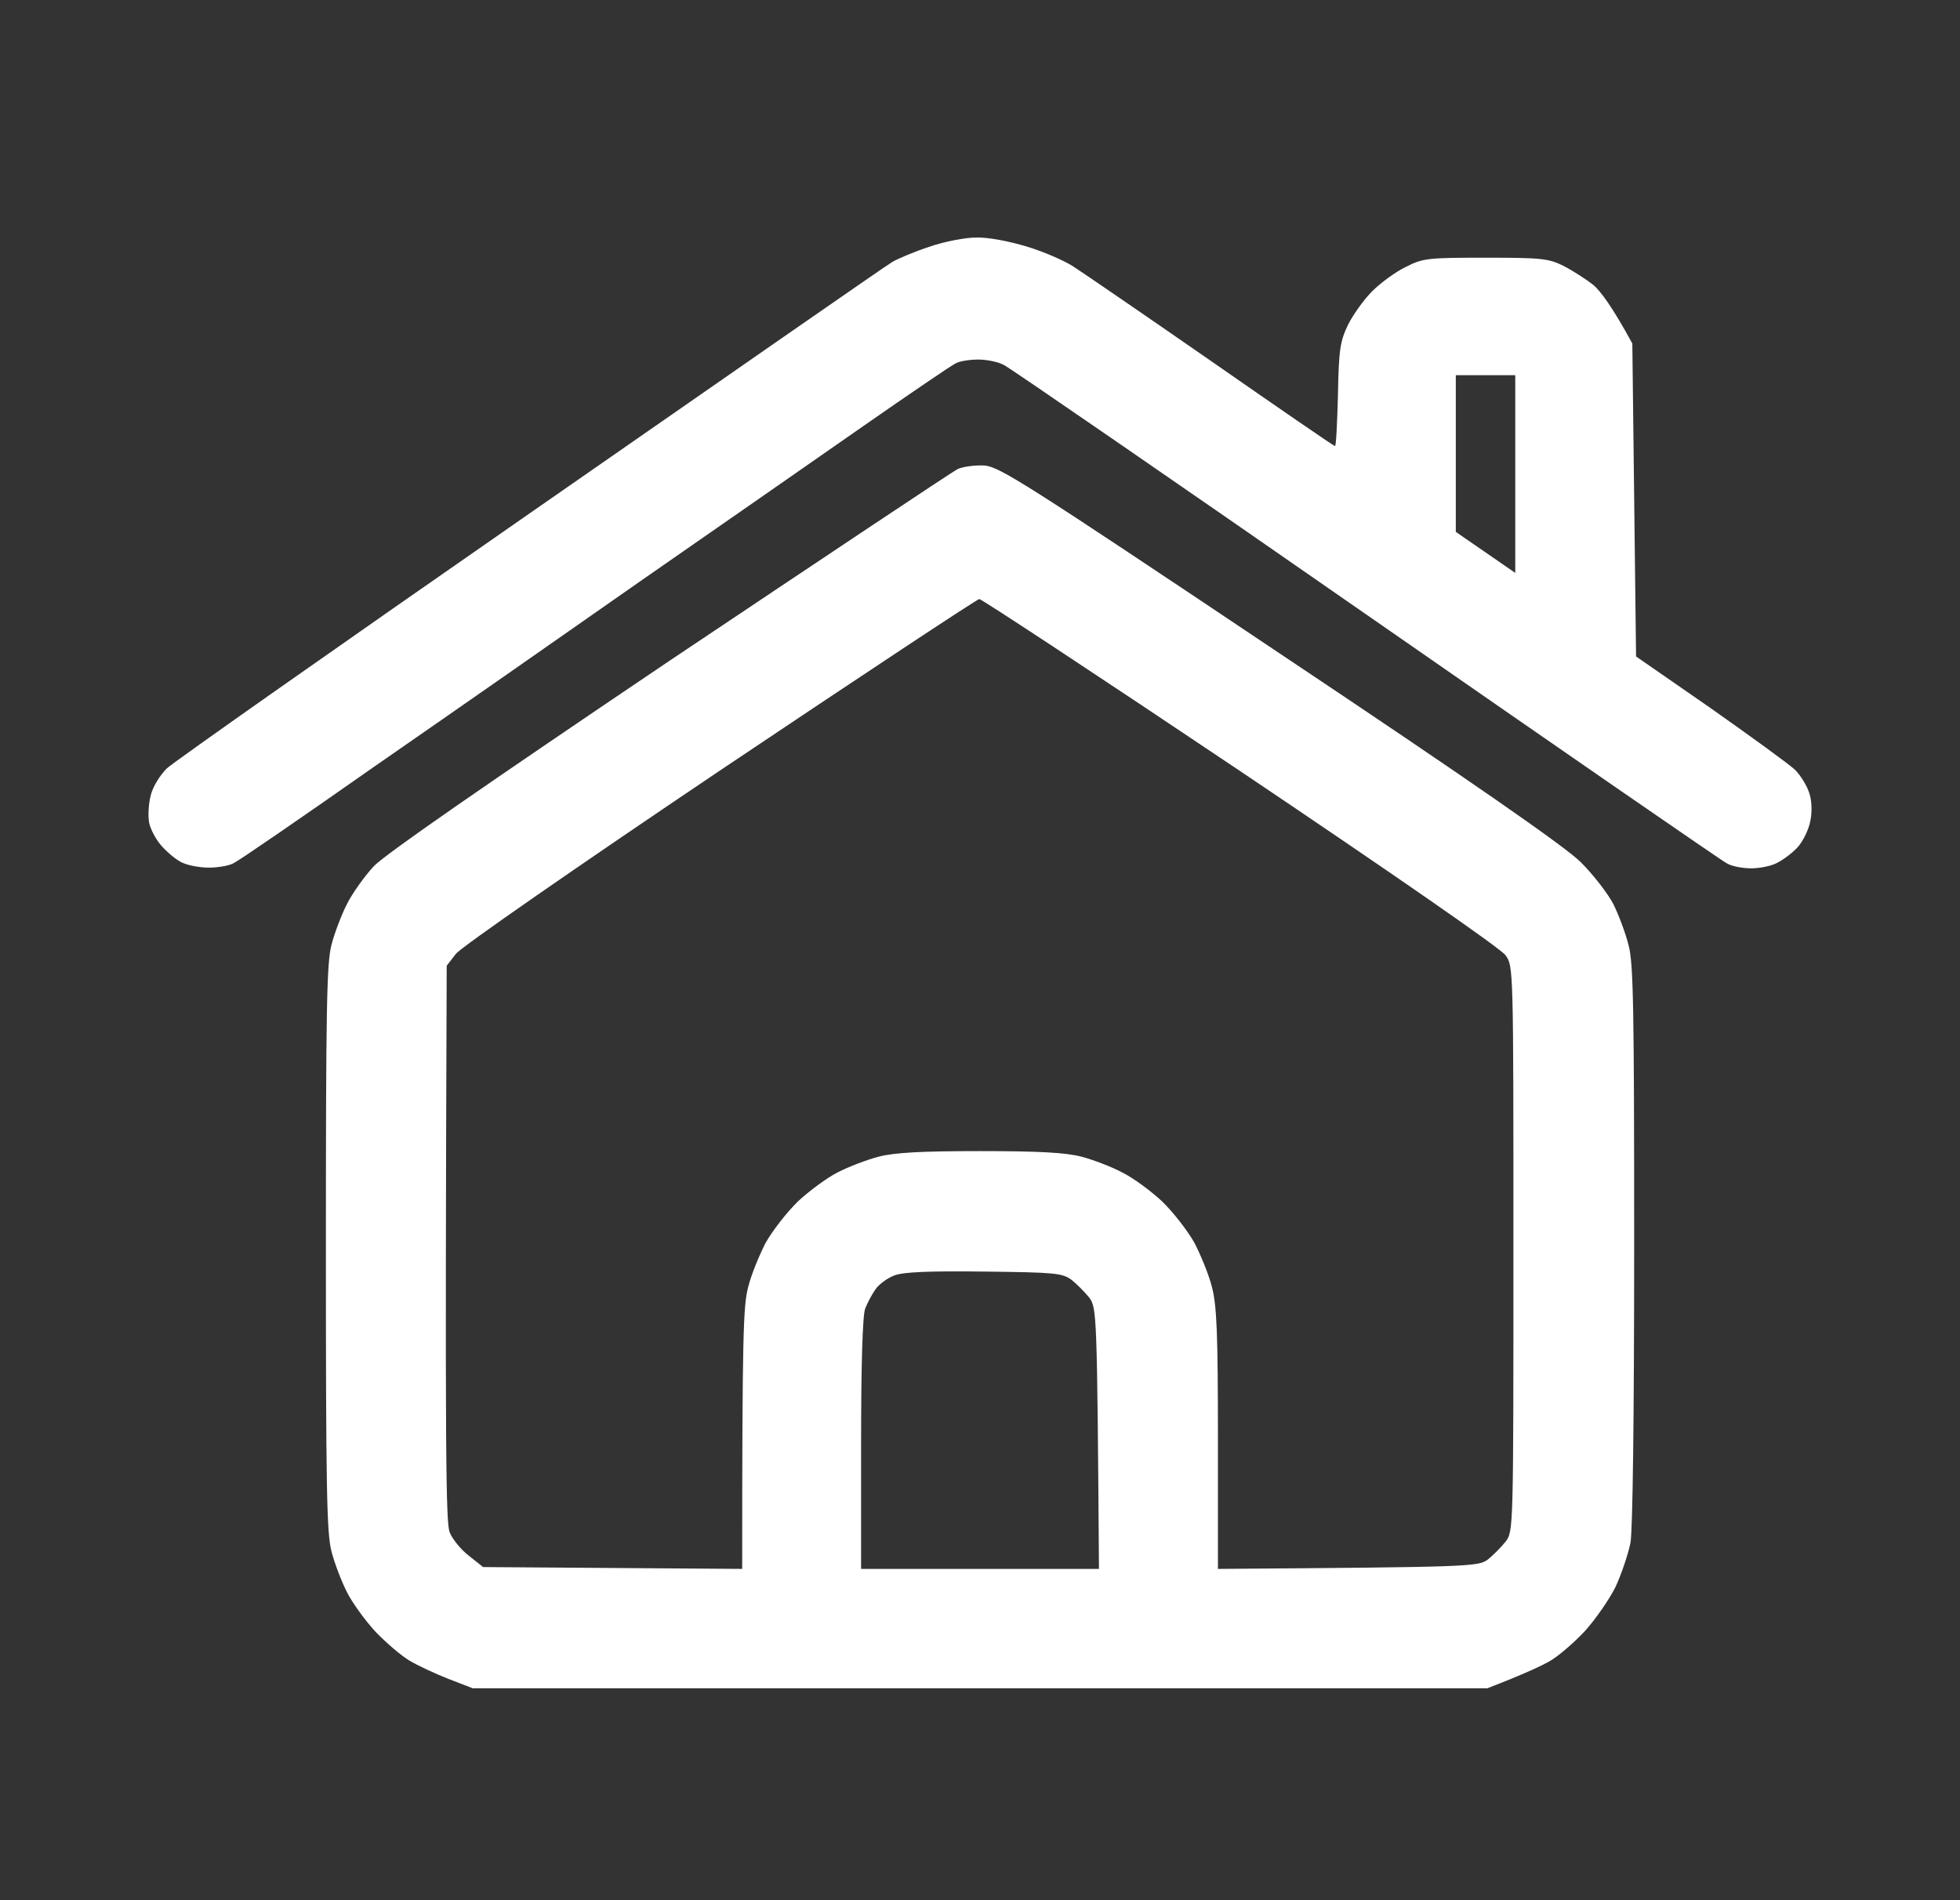 <svg width="33" height="32" viewBox="0 0 33 32" fill="none" xmlns="http://www.w3.org/2000/svg">
<rect x="0" y="0" width="33" height="32" fill="#333333" stroke="none"/>
<path fill-rule="evenodd" clip-rule="evenodd" d="M16.438 4C16.632 3.994 16.995 4.063 17.283 4.151C17.558 4.233 17.909 4.384 18.065 4.484C18.222 4.585 19.267 5.301 20.399 6.086C21.526 6.871 22.458 7.512 22.477 7.512C22.496 7.512 22.514 7.123 22.527 6.645C22.54 5.885 22.564 5.747 22.696 5.47C22.784 5.295 22.965 5.043 23.103 4.905C23.24 4.767 23.497 4.578 23.666 4.497C23.96 4.346 24.041 4.34 25.011 4.34C25.956 4.34 26.069 4.352 26.325 4.478C26.482 4.559 26.707 4.704 26.826 4.798C26.945 4.899 27.145 5.163 27.483 5.785L27.546 11.055L28.797 11.922C29.485 12.406 30.124 12.871 30.224 12.965C30.318 13.059 30.424 13.235 30.462 13.354C30.506 13.486 30.512 13.675 30.48 13.826C30.455 13.964 30.361 14.159 30.274 14.259C30.186 14.36 30.024 14.479 29.924 14.529C29.823 14.586 29.623 14.623 29.485 14.623C29.348 14.623 29.166 14.592 29.079 14.542C28.991 14.498 26.263 12.613 23.009 10.352C19.755 8.09 17.008 6.199 16.907 6.149C16.807 6.092 16.607 6.055 16.47 6.055C16.332 6.055 16.163 6.08 16.094 6.117C16.025 6.149 15.324 6.626 14.53 7.179C13.735 7.732 12.07 8.894 10.819 9.761C9.574 10.634 7.546 12.048 6.313 12.902C5.087 13.763 4.017 14.498 3.935 14.535C3.86 14.579 3.673 14.611 3.516 14.611C3.36 14.611 3.159 14.573 3.059 14.523C2.965 14.479 2.815 14.353 2.715 14.24C2.621 14.133 2.527 13.951 2.509 13.844C2.49 13.731 2.502 13.524 2.54 13.386C2.577 13.241 2.696 13.053 2.809 12.94C2.922 12.833 5.675 10.898 8.929 8.637C12.183 6.375 14.918 4.472 15.018 4.415C15.112 4.358 15.393 4.239 15.643 4.157C15.894 4.069 16.25 4 16.438 4ZM24.511 8.957L25.512 9.648V6.318H24.511V8.957ZM16.57 7.839C16.826 7.858 17.233 8.115 21.538 10.999C24.811 13.185 26.344 14.253 26.613 14.517C26.82 14.724 27.07 15.044 27.164 15.226C27.252 15.402 27.37 15.716 27.42 15.918C27.502 16.219 27.514 16.992 27.514 20.956C27.514 23.908 27.489 25.762 27.452 25.981C27.414 26.17 27.302 26.503 27.201 26.723C27.095 26.936 26.863 27.269 26.688 27.464C26.507 27.659 26.244 27.885 26.106 27.966C25.969 28.048 25.674 28.186 25.043 28.431H7.959L7.552 28.274C7.327 28.186 7.033 28.048 6.895 27.966C6.758 27.885 6.501 27.665 6.326 27.483C6.151 27.294 5.932 26.993 5.844 26.817C5.75 26.635 5.631 26.321 5.581 26.126C5.5 25.818 5.487 25.039 5.487 21.018C5.487 16.998 5.5 16.219 5.581 15.911C5.631 15.716 5.75 15.402 5.844 15.22C5.932 15.044 6.138 14.755 6.295 14.586C6.489 14.385 8.128 13.248 11.269 11.13C13.848 9.403 16.032 7.946 16.119 7.902C16.207 7.858 16.413 7.832 16.57 7.839ZM7.677 16.062L7.521 16.263C7.49 24.675 7.509 25.642 7.571 25.805C7.615 25.919 7.765 26.101 7.896 26.201L8.134 26.39L12.496 26.421C12.496 22.457 12.515 21.986 12.596 21.678C12.646 21.471 12.784 21.138 12.89 20.931C13.003 20.73 13.247 20.415 13.434 20.233C13.622 20.057 13.929 19.831 14.104 19.743C14.286 19.649 14.598 19.53 14.792 19.479C15.062 19.41 15.506 19.385 16.501 19.385C17.496 19.385 17.94 19.41 18.209 19.479C18.403 19.53 18.716 19.649 18.891 19.743C19.073 19.831 19.379 20.057 19.567 20.233C19.755 20.415 19.999 20.73 20.111 20.931C20.218 21.138 20.355 21.471 20.406 21.678C20.487 21.986 20.506 22.457 20.506 24.235V26.421C24.767 26.39 24.886 26.383 25.049 26.264C25.136 26.195 25.274 26.057 25.349 25.962C25.481 25.787 25.481 25.774 25.481 21.031C25.481 16.282 25.481 16.276 25.349 16.087C25.268 15.974 23.466 14.724 20.887 12.99C18.509 11.394 16.526 10.088 16.488 10.088C16.445 10.094 14.48 11.394 12.12 12.977C9.711 14.598 7.765 15.949 7.677 16.062ZM14.742 21.71C14.68 21.797 14.605 21.942 14.567 22.036C14.523 22.149 14.498 22.979 14.498 24.317V26.421H18.503C18.472 22.099 18.466 22.03 18.341 21.854C18.265 21.76 18.128 21.622 18.04 21.552C17.884 21.439 17.759 21.427 16.576 21.414C15.637 21.402 15.218 21.421 15.062 21.477C14.943 21.521 14.799 21.628 14.742 21.71Z" fill="white"/>
</svg>

